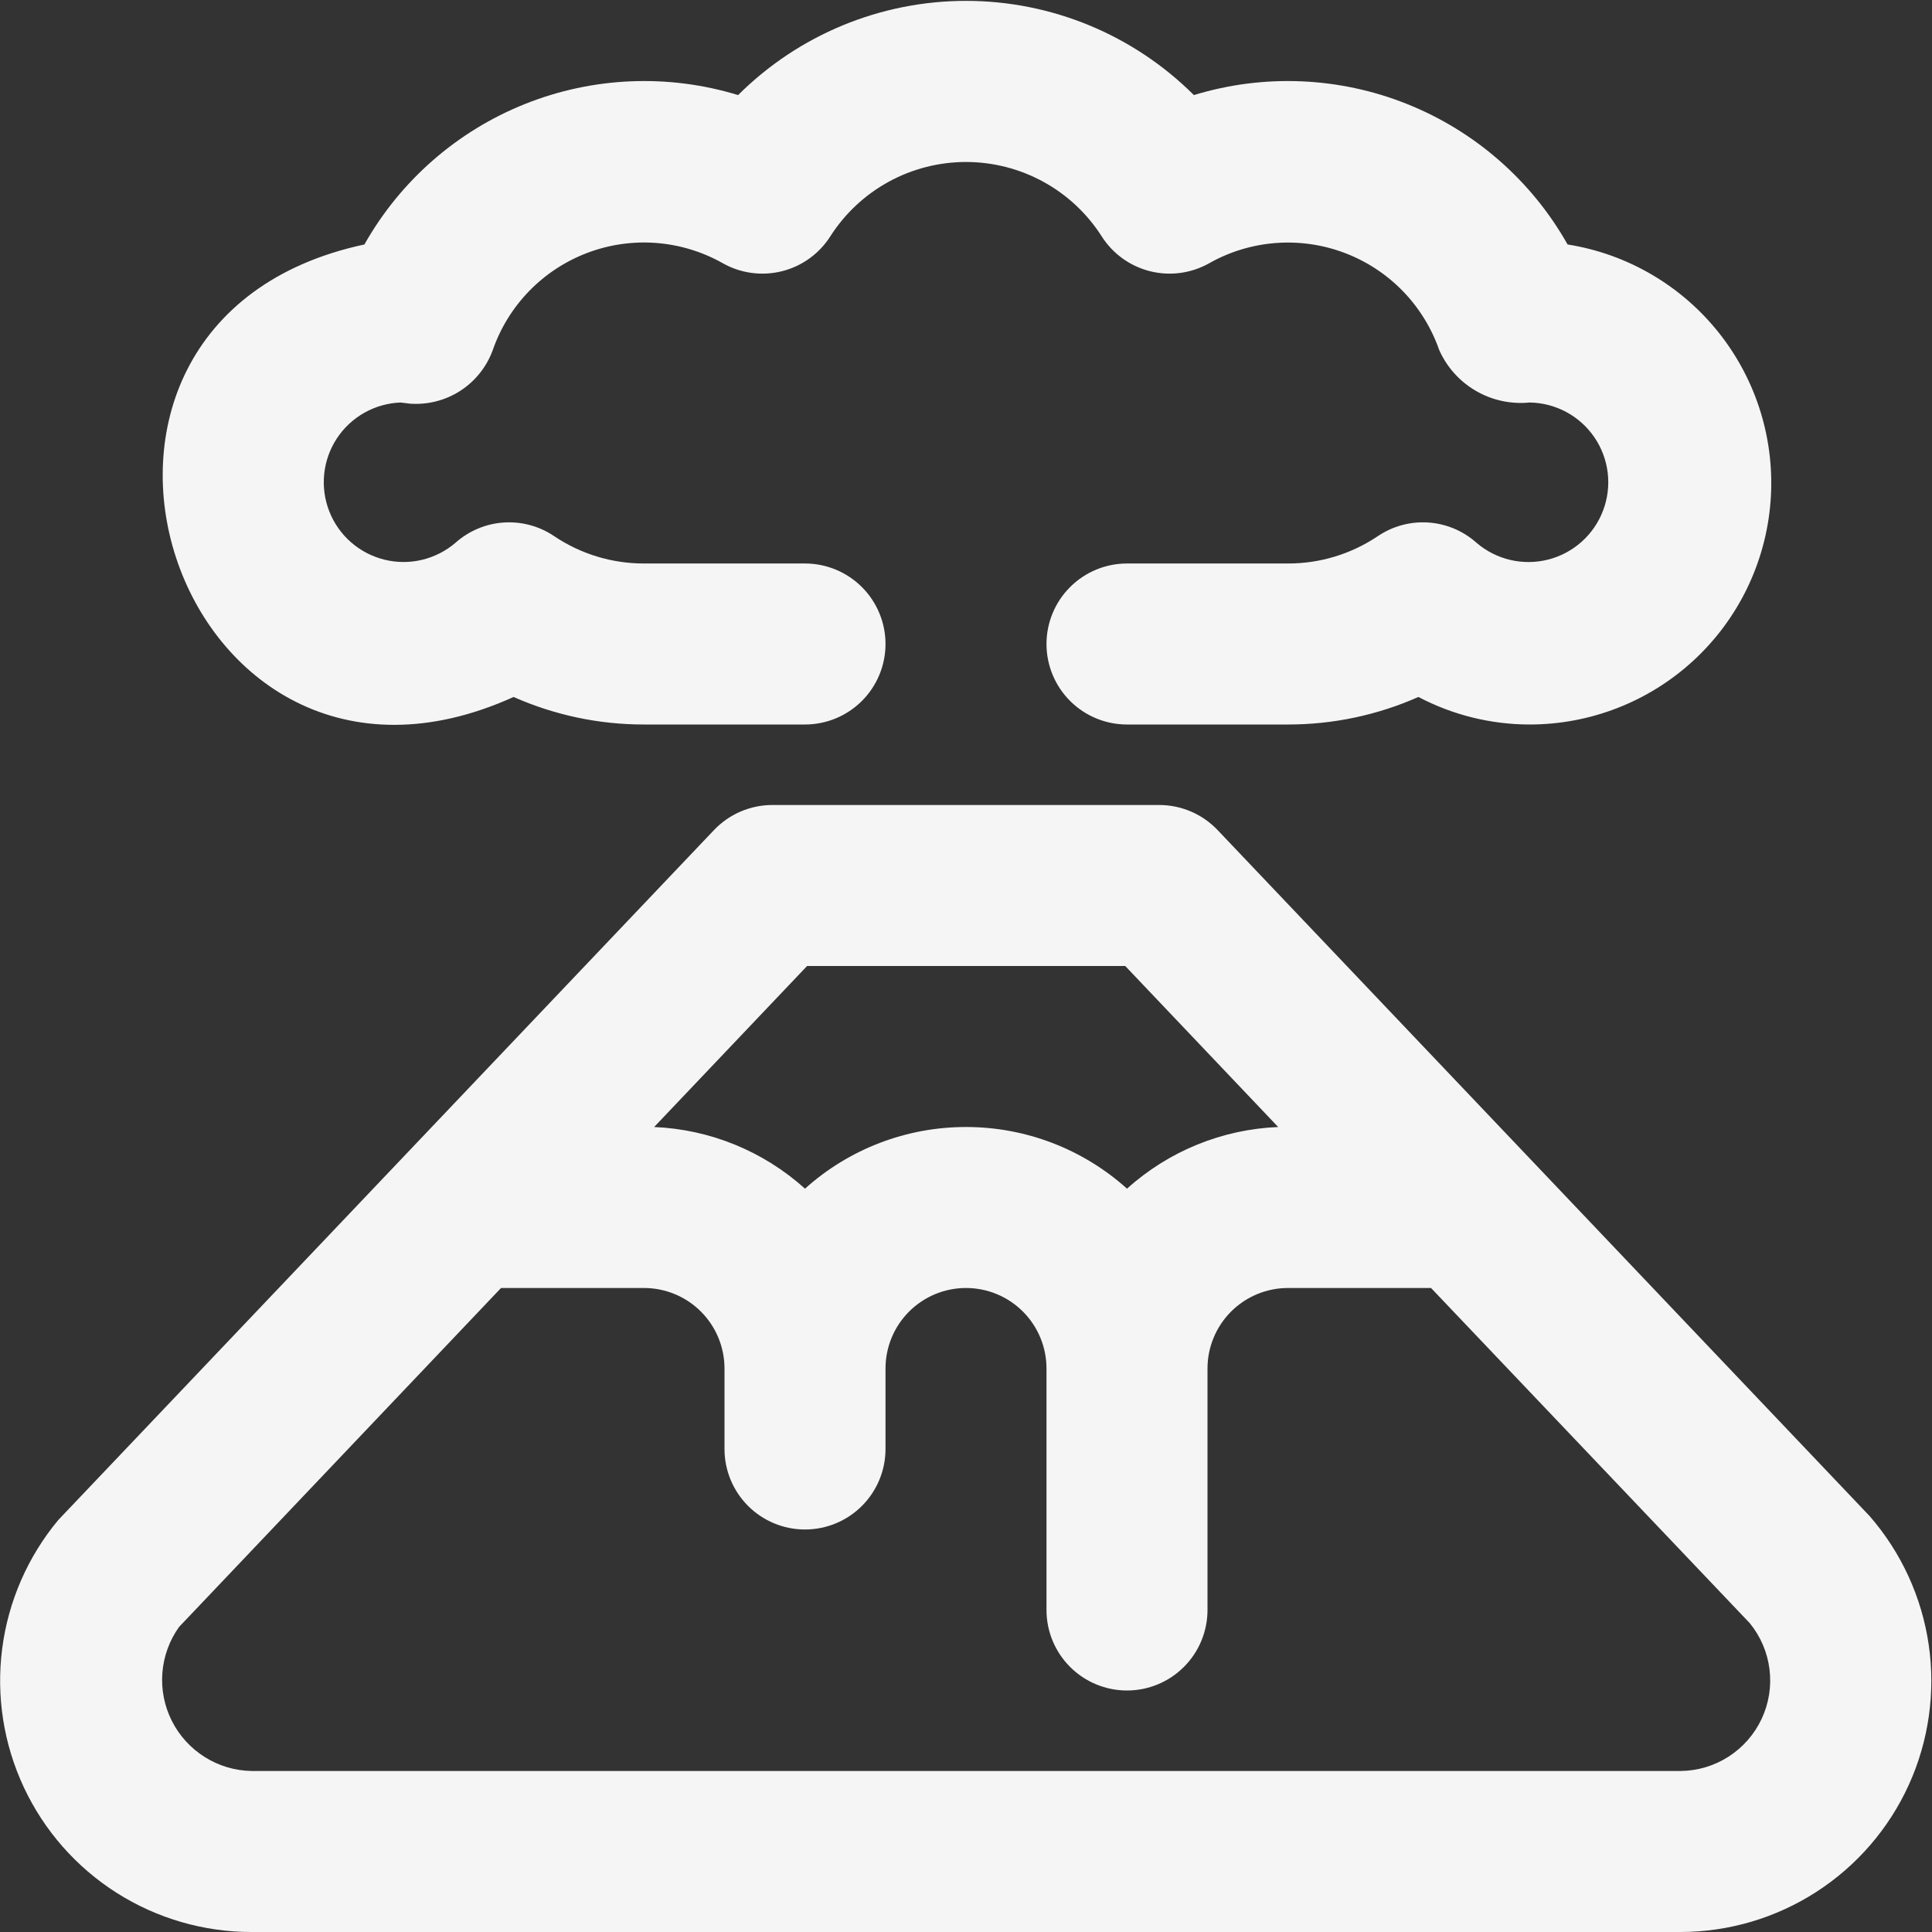 <svg width="71" height="71" viewBox="0 0 71 71" fill="none" xmlns="http://www.w3.org/2000/svg">
<rect x="0" y="0" width="71" height="71" fill="#333333" stroke="none"/>
<g clip-path="url(#clip0_27_91)">
<path d="M61.758 71H9.242C7.487 71.001 5.768 70.501 4.287 69.561C2.805 68.62 1.623 67.276 0.878 65.687C0.133 64.098 -0.144 62.33 0.08 60.589C0.304 58.849 1.019 57.208 2.142 55.859L26.24 30.503C26.518 30.211 26.854 29.978 27.225 29.82C27.596 29.662 27.996 29.581 28.4 29.583H42.6C43.001 29.583 43.398 29.665 43.767 29.823C44.136 29.981 44.468 30.213 44.745 30.503L68.707 55.714C69.869 57.049 70.623 58.69 70.879 60.441C71.134 62.193 70.88 63.98 70.148 65.592C69.415 67.203 68.235 68.569 66.747 69.528C65.26 70.487 63.528 70.998 61.758 71ZM18.413 47.333L6.579 59.791C6.225 60.287 6.014 60.871 5.967 61.479C5.92 62.086 6.04 62.696 6.314 63.24C6.588 63.785 7.006 64.244 7.522 64.569C8.037 64.894 8.632 65.072 9.242 65.083H61.758C62.385 65.077 62.998 64.894 63.525 64.555C64.053 64.216 64.474 63.734 64.74 63.166C65.006 62.598 65.106 61.967 65.028 61.344C64.951 60.722 64.699 60.134 64.302 59.649L52.59 47.333H47.333C46.549 47.333 45.796 47.645 45.241 48.2C44.687 48.755 44.375 49.507 44.375 50.292V59.167C44.375 59.951 44.063 60.704 43.508 61.258C42.954 61.813 42.201 62.125 41.417 62.125C40.632 62.125 39.88 61.813 39.325 61.258C38.77 60.704 38.458 59.951 38.458 59.167V50.292C38.458 49.507 38.147 48.755 37.592 48.2C37.037 47.645 36.285 47.333 35.5 47.333C34.715 47.333 33.963 47.645 33.408 48.2C32.853 48.755 32.542 49.507 32.542 50.292V53.25C32.542 54.035 32.23 54.787 31.675 55.342C31.12 55.897 30.368 56.208 29.583 56.208C28.799 56.208 28.046 55.897 27.491 55.342C26.937 54.787 26.625 54.035 26.625 53.25V50.292C26.625 49.507 26.313 48.755 25.759 48.2C25.204 47.645 24.451 47.333 23.667 47.333H18.413ZM35.5 41.417C37.684 41.415 39.792 42.222 41.417 43.683C42.948 42.303 44.913 41.501 46.972 41.417L41.352 35.5H29.66L24.039 41.417C26.095 41.504 28.055 42.306 29.583 43.683C31.208 42.222 33.315 41.415 35.5 41.417ZM56.208 26.625C54.786 26.623 53.385 26.276 52.126 25.613C50.617 26.282 48.984 26.627 47.333 26.625H41.417C40.632 26.625 39.88 26.313 39.325 25.759C38.77 25.204 38.458 24.451 38.458 23.667C38.458 22.882 38.77 22.13 39.325 21.575C39.88 21.02 40.632 20.708 41.417 20.708H47.333C48.51 20.71 49.659 20.36 50.635 19.703C51.18 19.334 51.832 19.158 52.488 19.202C53.145 19.246 53.768 19.508 54.259 19.945C54.616 20.253 55.042 20.469 55.501 20.577C55.96 20.685 56.438 20.68 56.894 20.564C57.351 20.448 57.773 20.223 58.125 19.909C58.476 19.595 58.747 19.201 58.913 18.76C59.08 18.32 59.138 17.845 59.083 17.377C59.027 16.909 58.859 16.461 58.594 16.072C58.328 15.682 57.973 15.363 57.558 15.14C57.142 14.917 56.679 14.798 56.208 14.792C55.522 14.86 54.832 14.71 54.236 14.363C53.64 14.017 53.168 13.49 52.889 12.86C52.605 12.047 52.146 11.306 51.545 10.689C50.943 10.073 50.214 9.596 49.408 9.292C48.602 8.988 47.739 8.865 46.88 8.931C46.021 8.997 45.187 9.25 44.437 9.674C43.777 10.046 42.999 10.152 42.263 9.967C41.528 9.783 40.891 9.323 40.485 8.683C39.95 7.846 39.213 7.157 38.342 6.68C37.47 6.203 36.493 5.953 35.5 5.953C34.507 5.953 33.529 6.203 32.658 6.68C31.787 7.157 31.05 7.846 30.515 8.683C30.109 9.323 29.472 9.783 28.737 9.967C28.001 10.152 27.223 10.046 26.563 9.674C25.813 9.25 24.979 8.996 24.12 8.929C23.261 8.863 22.398 8.986 21.592 9.29C20.786 9.594 20.056 10.071 19.454 10.688C18.853 11.305 18.394 12.046 18.111 12.86C17.887 13.478 17.467 14.006 16.915 14.363C16.362 14.719 15.707 14.884 15.052 14.833L14.724 14.792C14.255 14.809 13.798 14.938 13.39 15.168C12.982 15.398 12.635 15.722 12.378 16.114C12.121 16.506 11.962 16.953 11.914 17.419C11.866 17.885 11.93 18.356 12.101 18.792C12.272 19.228 12.545 19.617 12.897 19.926C13.249 20.235 13.671 20.454 14.125 20.567C14.58 20.68 15.055 20.682 15.511 20.573C15.966 20.464 16.389 20.248 16.744 19.942C17.235 19.506 17.858 19.245 18.514 19.202C19.169 19.159 19.821 19.335 20.365 19.703C21.341 20.36 22.49 20.71 23.667 20.708H29.583C30.368 20.708 31.12 21.02 31.675 21.575C32.23 22.13 32.542 22.882 32.542 23.667C32.542 24.451 32.23 25.204 31.675 25.759C31.12 26.313 30.368 26.625 29.583 26.625H23.667C22.016 26.627 20.383 26.282 18.874 25.613C6.405 31.264 0.086 11.833 13.392 8.984C14.713 6.642 16.795 4.82 19.292 3.822C21.789 2.823 24.553 2.708 27.125 3.494C29.349 1.277 32.36 0.032 35.5 0.032C38.64 0.032 41.651 1.277 43.875 3.494C46.447 2.708 49.211 2.823 51.708 3.822C54.205 4.82 56.287 6.642 57.608 8.984C59.814 9.334 61.807 10.503 63.19 12.258C64.572 14.013 65.242 16.225 65.065 18.452C64.889 20.679 63.879 22.757 62.237 24.272C60.595 25.787 58.442 26.627 56.208 26.625Z" fill="#F5F5F5"/>
</g>
<defs>
<clipPath id="clip0_27_91">
<rect width="71" height="71" fill="white"/>
</clipPath>
</defs>
</svg>

